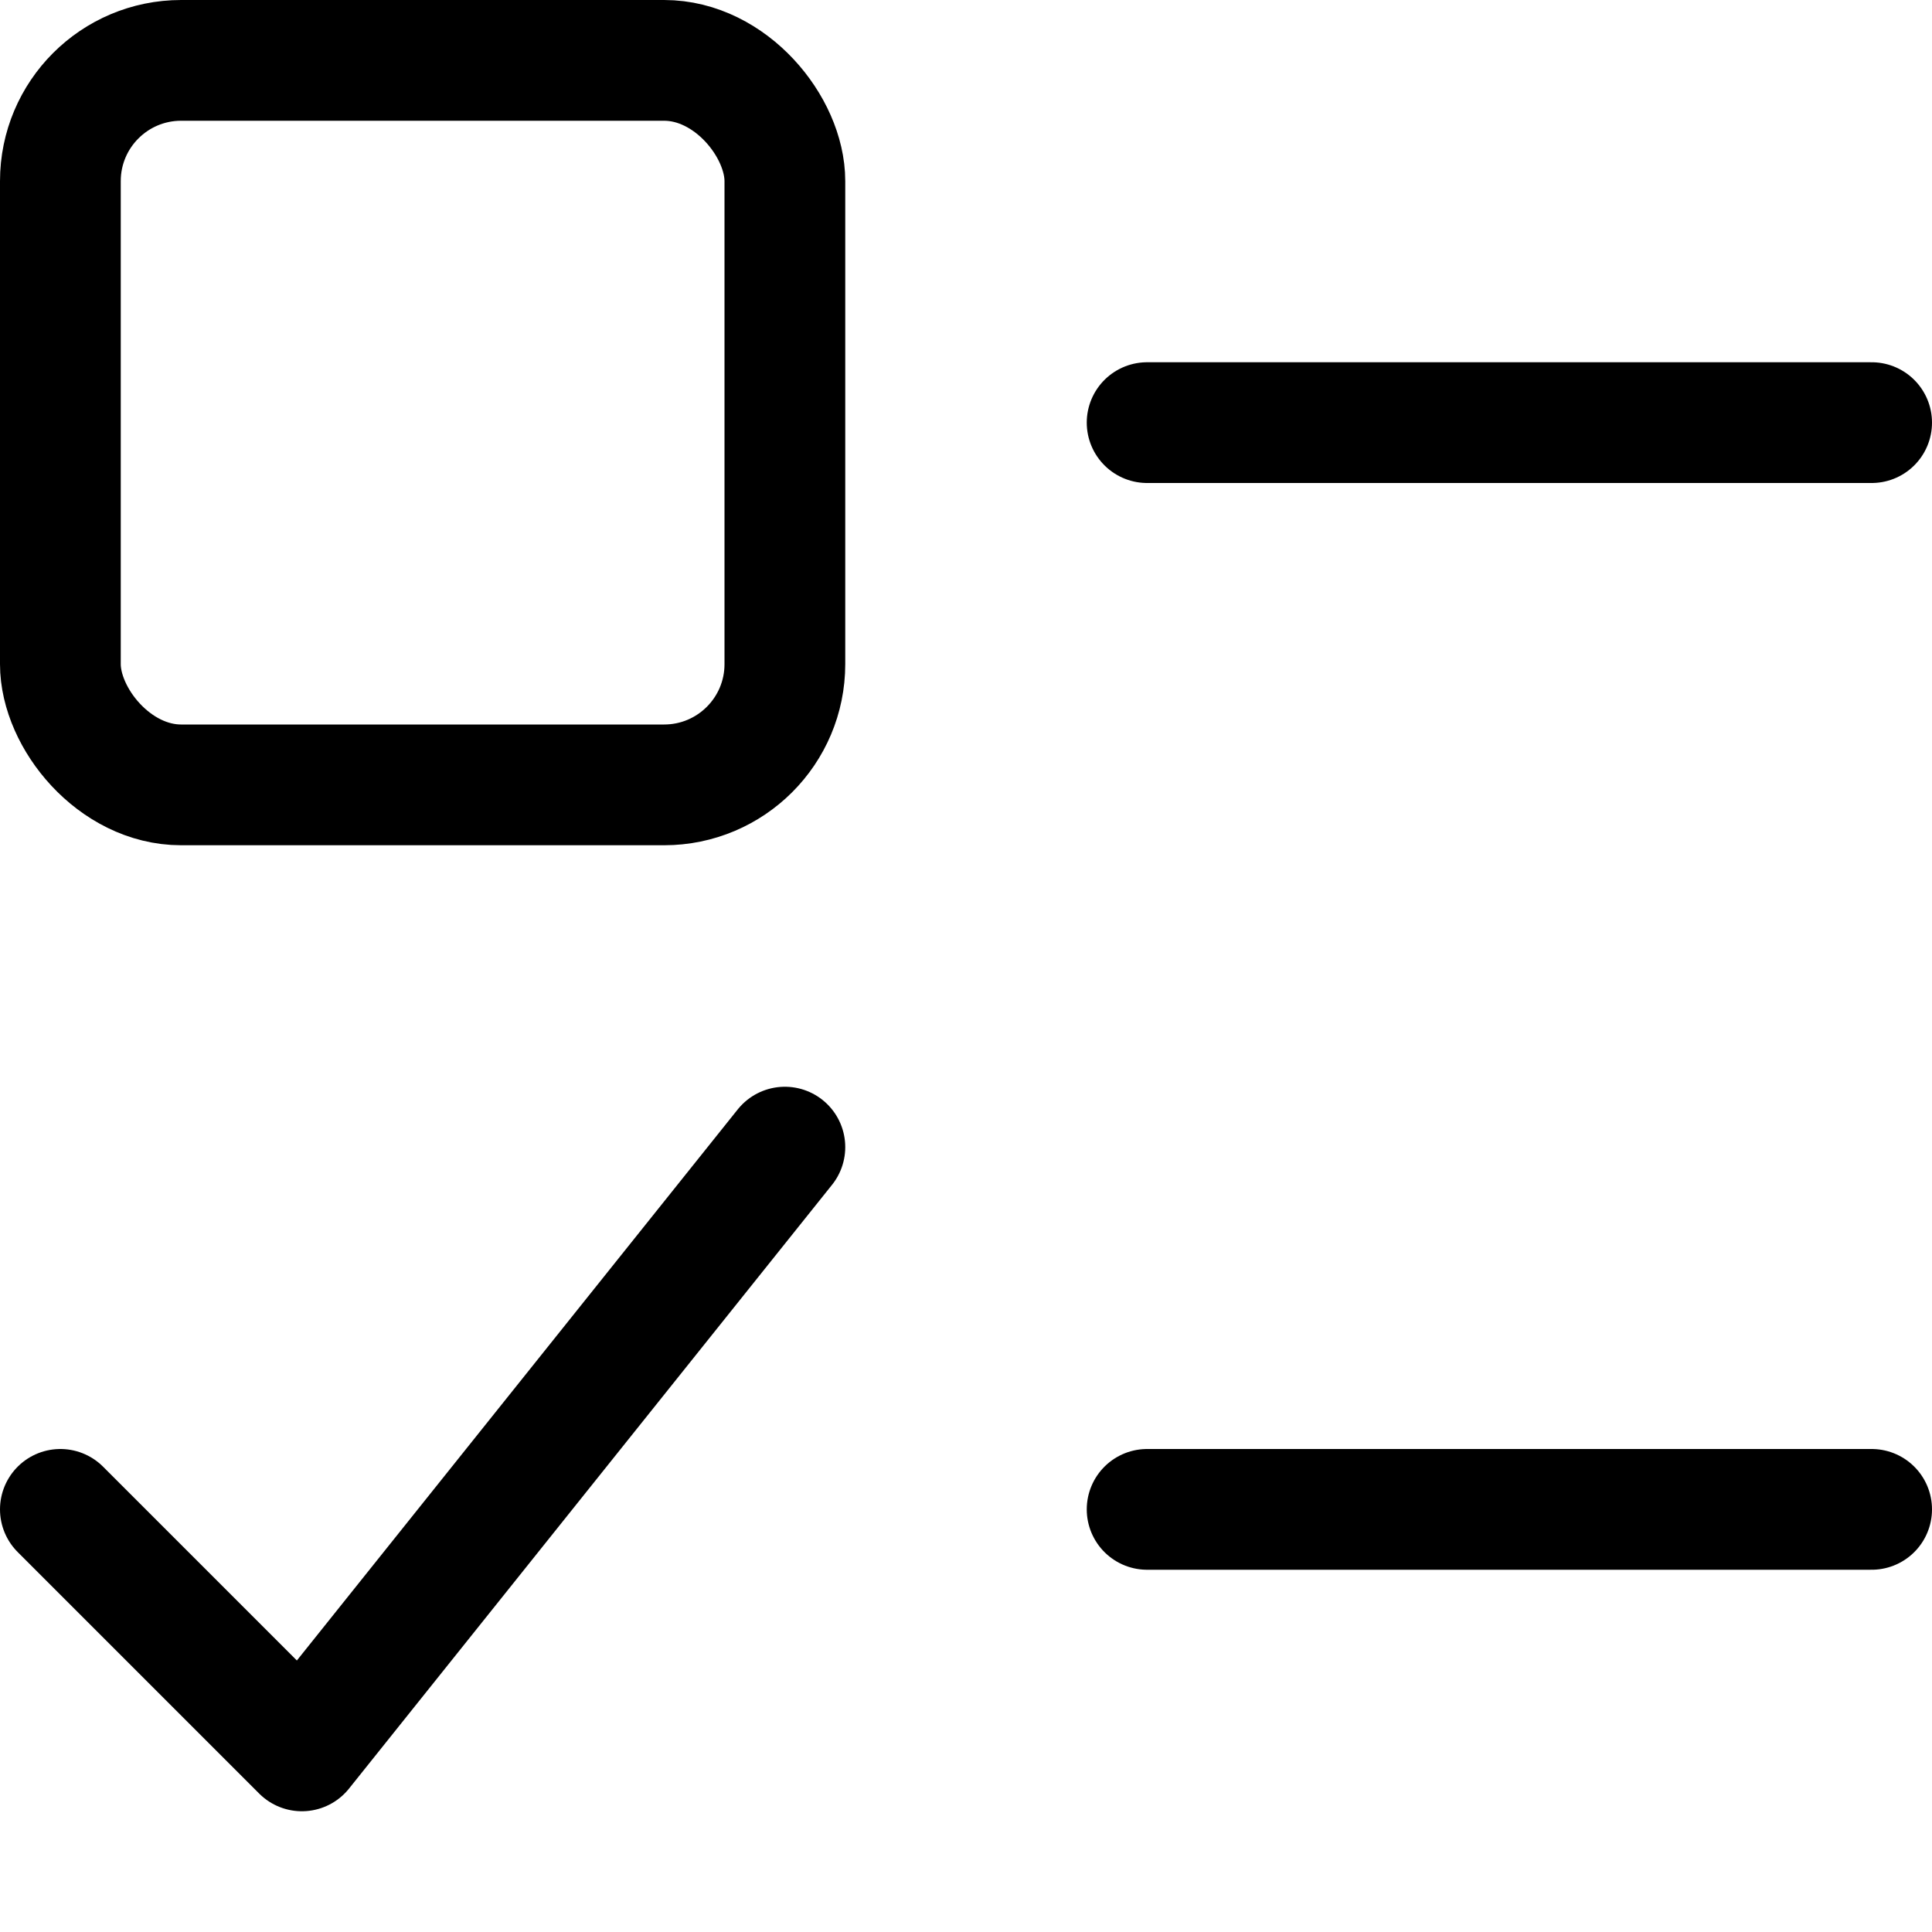 <svg xmlns="http://www.w3.org/2000/svg" width="16" height="16" viewBox="0 0 16 16">
  <g stroke-width="1" fill="none" stroke="#000000" stroke-linecap="round" stroke-linejoin="round">
    <line x1="9.5" y1="3.5" x2="15.5" y2="3.5"></line>
    <rect x=".5" y=".5" width="6" height="6" rx="1" ry="1"></rect>
    <line x1="9.5" y1="12.5" x2="15.5" y2="12.5" stroke="#000000"></line>
    <polyline points=".5 12.5 2.5 14.5 6.5 9.5" stroke="#000000"></polyline>
  </g>
</svg>